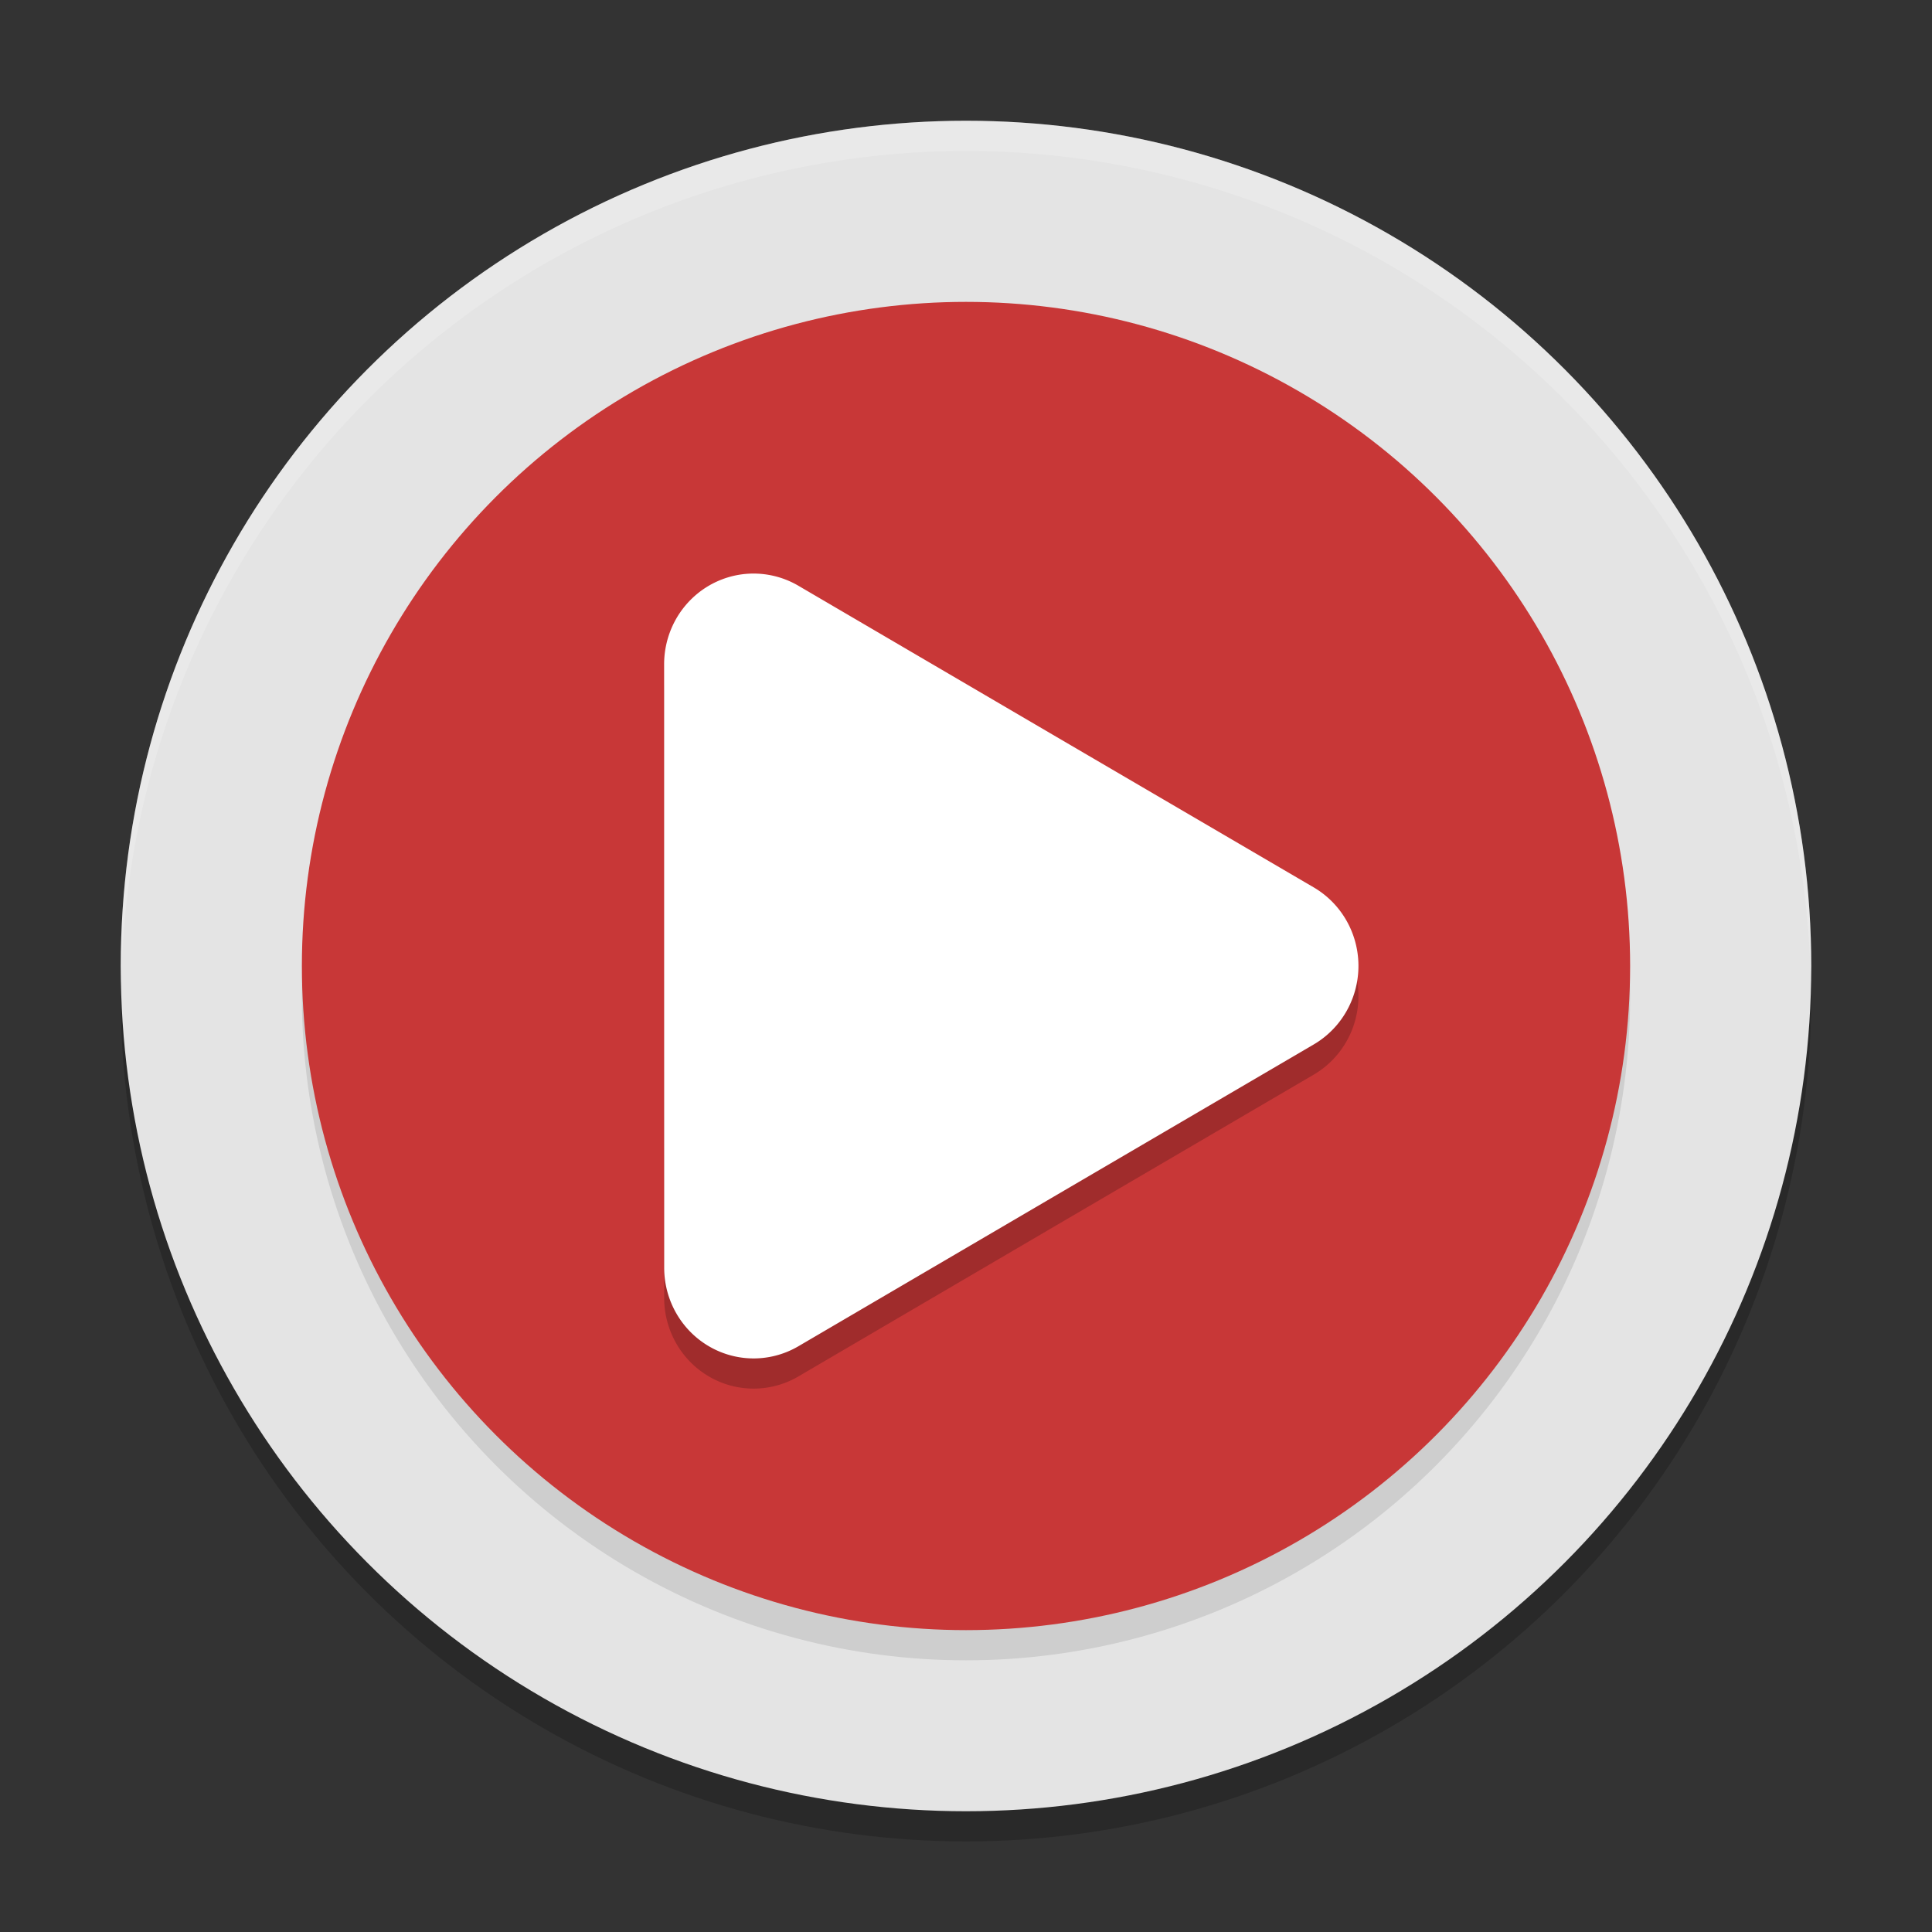 <svg xmlns="http://www.w3.org/2000/svg" width="64" height="64" version="1.1"><rect width="100%" height="100%" fill="#333333" stroke="none"/><defs>
<linearGradient id="ucPurpleBlue" x1="0%" y1="0%" x2="100%" y2="100%">
  <stop offset="0%" style="stop-color:#B794F4;stop-opacity:1"/>
  <stop offset="100%" style="stop-color:#4299E1;stop-opacity:1"/>
</linearGradient>
</defs>
 <circle style="opacity:0.2" cx="32" cy="33" r="28"/>
 <circle style="fill:#e4e4e4" cx="32" cy="32" r="28"/>
 <circle style="opacity:0.1" cx="32" cy="33" r="22"/>
 <circle style="fill:#c83737" cx="32" cy="32" r="22"/>
 <path style="opacity:0.2;fill-rule:evenodd" d="M 25.034,20.001 A 2.963,3.004 0 0 0 22,23.001 l 0,9.996 0.002,9.996 a 2.963,3.004 0 0 0 4.443,2.605 l 8.536,-5.001 8.536,-4.997 a 2.963,3.004 0 0 0 0.002,-5.204 l -8.538,-4.995 -8.536,-4.999 a 2.963,3.004 0 0 0 -0.825,-0.327 2.963,3.004 0 0 0 -0.586,-0.074 z"/>
 <path style="fill:#ffffff;fill-rule:evenodd" d="M 25.034,19.001 A 2.963,3.004 0 0 0 22,22.001 l 0,9.996 0.002,9.996 a 2.963,3.004 0 0 0 4.443,2.605 l 8.536,-5.001 8.536,-4.997 a 2.963,3.004 0 0 0 0.002,-5.204 l -8.538,-4.995 -8.536,-4.999 a 2.963,3.004 0 0 0 -0.825,-0.327 2.963,3.004 0 0 0 -0.586,-0.074 z"/>
 <path style="fill:#ffffff;opacity:0.2" d="M 32 4 A 28 28 0 0 0 4 32 A 28 28 0 0 0 4.021 32.586 A 28 28 0 0 1 32 5 A 28 28 0 0 1 59.979 32.414 A 28 28 0 0 0 60 32 A 28 28 0 0 0 32 4 z"/>
</svg>
